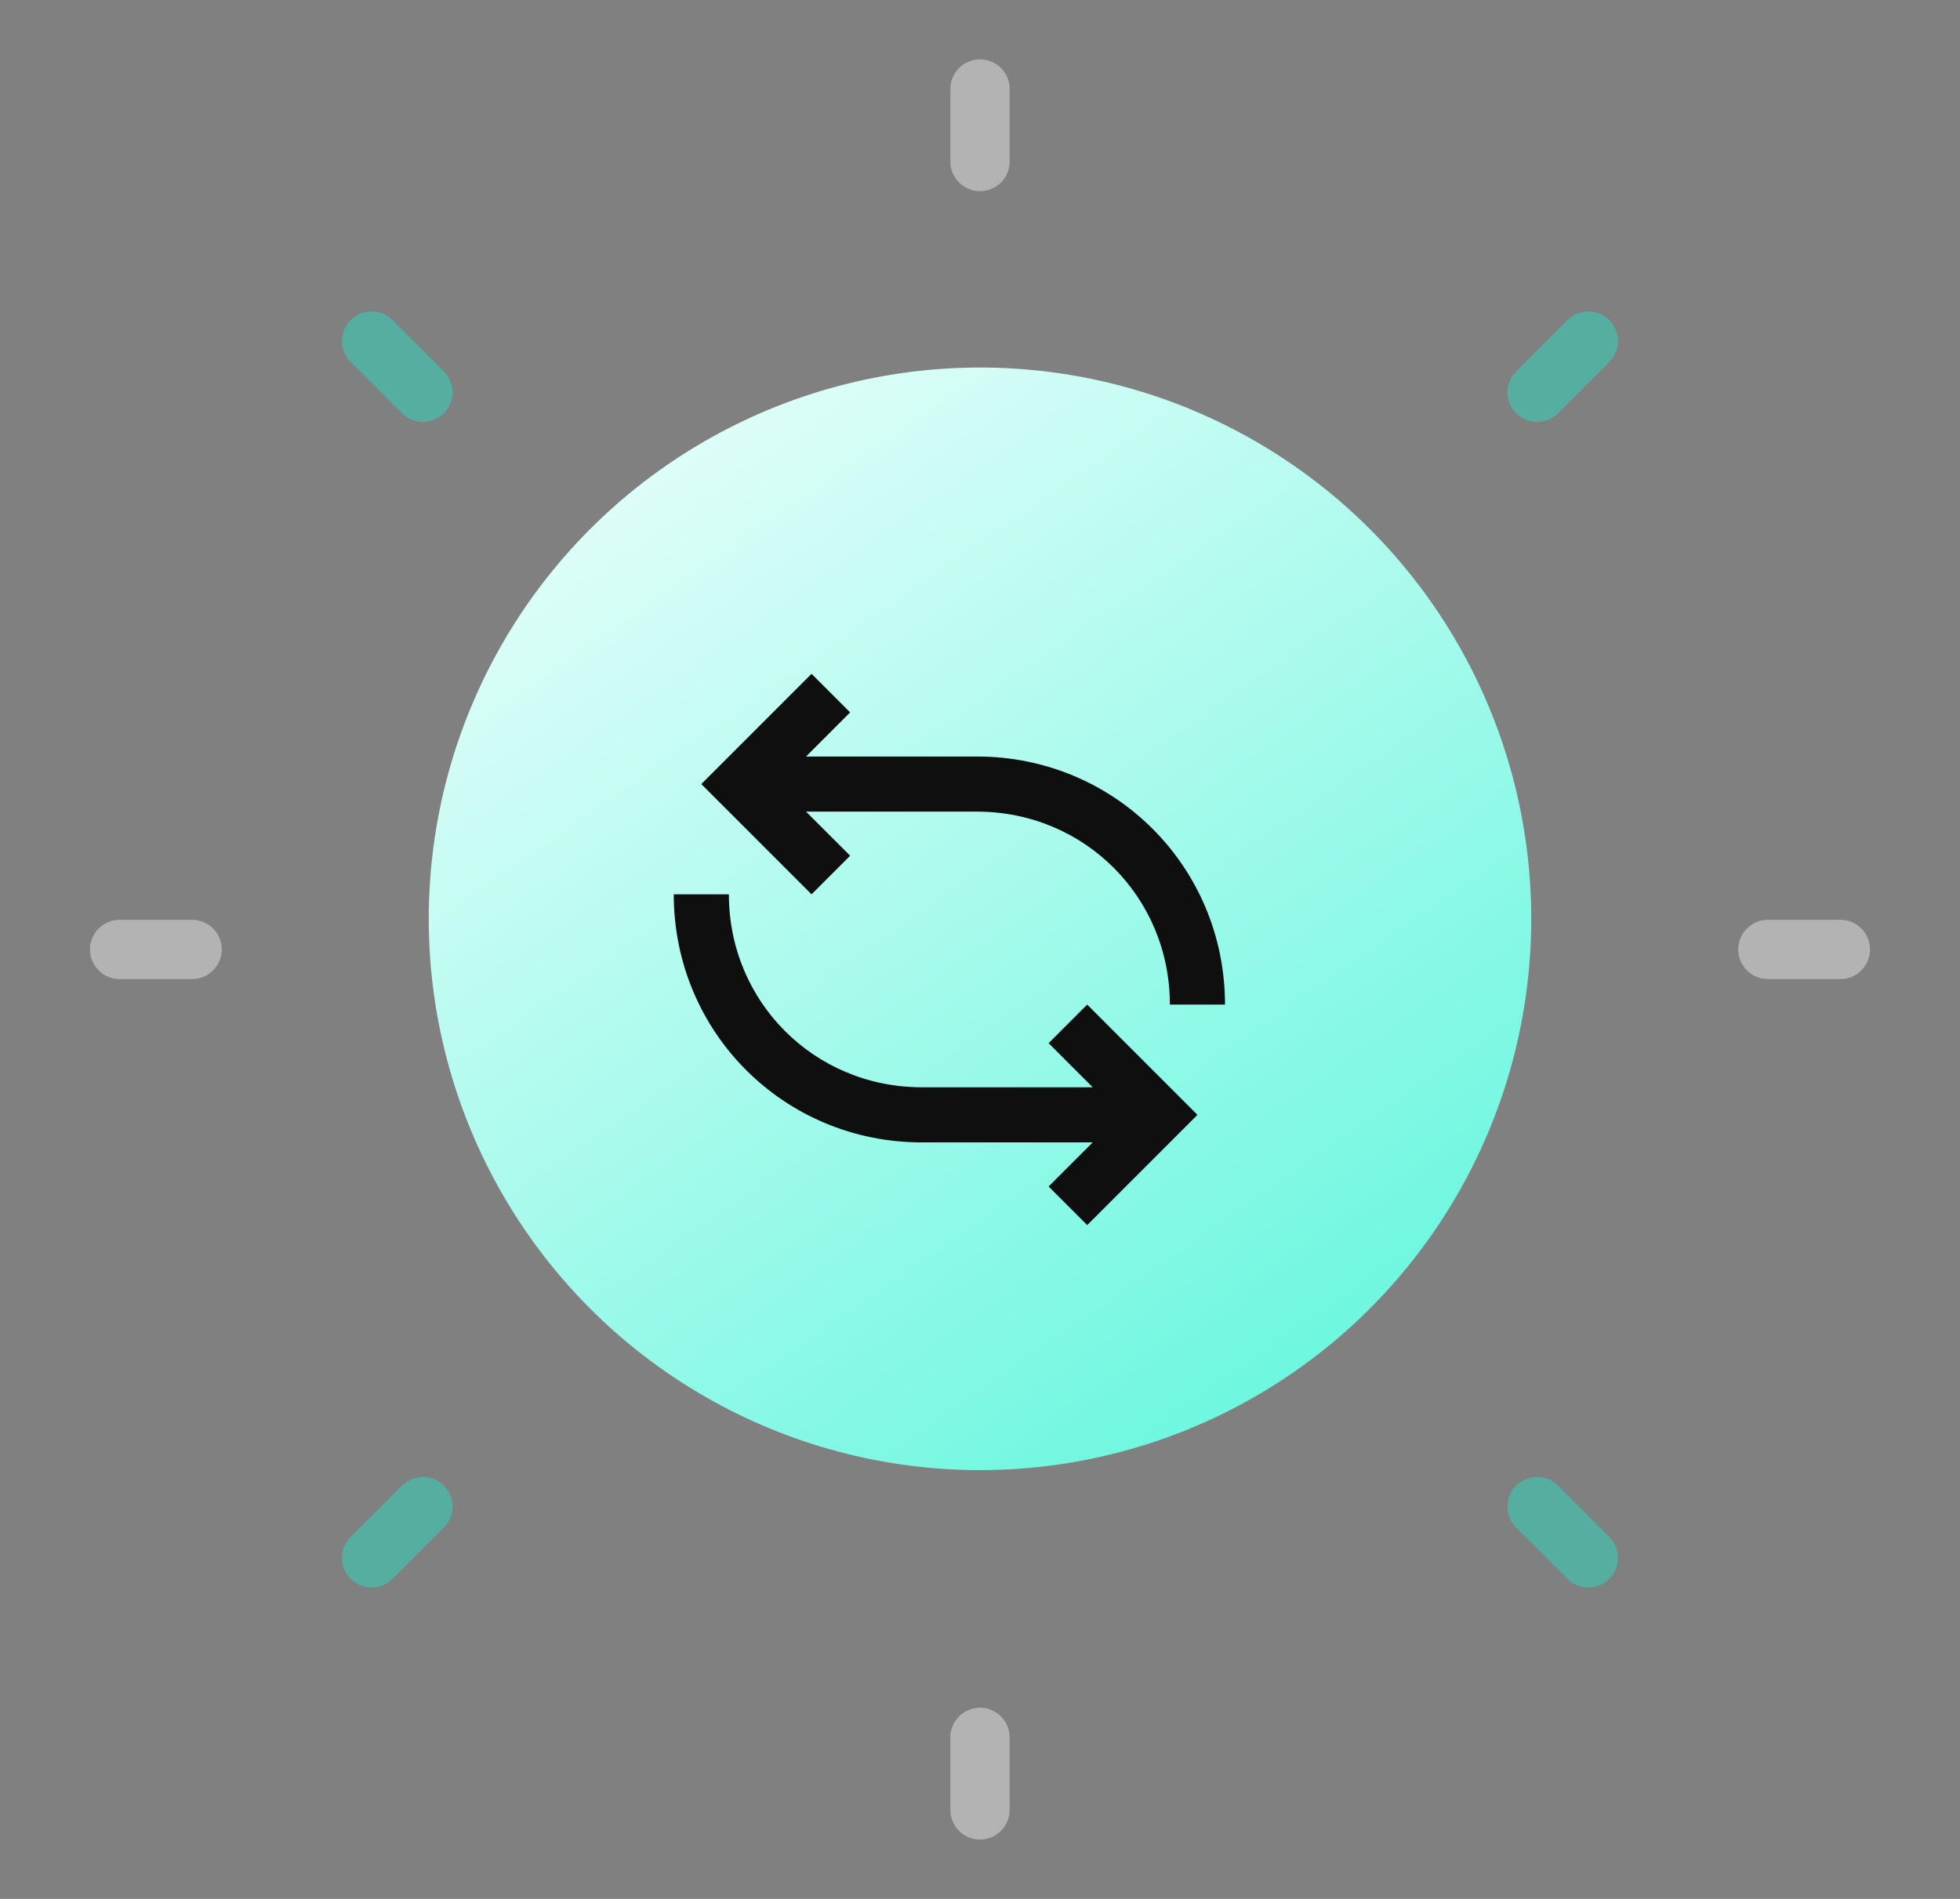 <svg width="32" height="31" viewBox="0 0 32 31" fill="none" xmlns="http://www.w3.org/2000/svg">
<rect x="0" y="0" width="32" height="31" fill="#808080" stroke="none"/>
<path opacity="0.4" d="M16.484 2.637V1.453C16.484 1.186 16.267 0.969 16 0.969C15.733 0.969 15.516 1.186 15.516 1.453V2.637C15.516 2.904 15.733 3.121 16 3.121C16.267 3.121 16.484 2.904 16.484 2.637Z" fill="white"/>
<path opacity="0.4" d="M15.516 28.363V29.547C15.516 29.814 15.733 30.031 16 30.031C16.267 30.031 16.484 29.814 16.484 29.547V28.363C16.484 28.096 16.267 27.879 16 27.879C15.733 27.879 15.516 28.096 15.516 28.363Z" fill="white"/>
<path opacity="0.4" d="M28.863 15.016C28.596 15.016 28.379 15.233 28.379 15.5C28.379 15.767 28.596 15.984 28.863 15.984H30.047C30.314 15.984 30.531 15.767 30.531 15.5C30.531 15.233 30.314 15.016 30.047 15.016H28.863Z" fill="white"/>
<path opacity="0.4" d="M1.953 15.984H3.137C3.404 15.984 3.621 15.767 3.621 15.5C3.621 15.233 3.404 15.016 3.137 15.016H1.953C1.686 15.016 1.469 15.233 1.469 15.5C1.469 15.767 1.686 15.984 1.953 15.984Z" fill="white"/>
<path opacity="0.4" d="M26.275 5.225C26.086 5.036 25.779 5.036 25.59 5.225L24.753 6.062C24.564 6.251 24.564 6.557 24.753 6.747C24.848 6.841 24.972 6.889 25.096 6.889C25.22 6.889 25.344 6.841 25.438 6.747L26.275 5.91C26.464 5.72 26.464 5.414 26.275 5.225Z" fill="#15F2CD"/>
<path opacity="0.4" d="M5.725 25.775C5.819 25.869 5.944 25.917 6.067 25.917C6.191 25.917 6.316 25.869 6.41 25.775L7.247 24.938C7.436 24.749 7.436 24.442 7.247 24.253C7.058 24.064 6.751 24.064 6.562 24.253L5.725 25.09C5.536 25.279 5.536 25.586 5.725 25.775Z" fill="#15F2CD"/>
<path opacity="0.4" d="M25.59 25.775C25.685 25.869 25.809 25.917 25.933 25.917C26.057 25.917 26.181 25.869 26.275 25.775C26.464 25.586 26.464 25.279 26.275 25.09L25.438 24.253C25.249 24.064 24.942 24.064 24.753 24.253C24.564 24.442 24.564 24.749 24.753 24.938L25.59 25.775Z" fill="#15F2CD"/>
<path opacity="0.4" d="M6.562 6.747C6.657 6.841 6.78 6.889 6.904 6.889C7.029 6.889 7.152 6.841 7.247 6.747C7.436 6.557 7.436 6.251 7.247 6.062L6.41 5.225C6.221 5.036 5.914 5.036 5.725 5.225C5.536 5.414 5.536 5.72 5.725 5.91L6.562 6.747Z" fill="#15F2CD"/>
<circle cx="16" cy="15" r="9" fill="url(#paint0_linear_124_674)"/>
<g clip-path="url(#clip0_124_674)">
<path d="M17.12 17.03L17.84 17.75H15.05C13.295 17.75 11.9 16.355 11.9 14.6H11C11 16.85 12.8 18.65 15.05 18.65H17.84L17.12 19.37L17.75 20L19.55 18.2L17.75 16.4L17.12 17.03Z" fill="#0F0F0F"/>
<path d="M13.88 13.97L13.16 13.25H15.95C17.705 13.25 19.1 14.645 19.1 16.4H20C20 14.15 18.2 12.35 15.95 12.35H13.16L13.88 11.63L13.25 11L11.45 12.8L13.25 14.6L13.88 13.97Z" fill="#0F0F0F"/>
</g>
<defs>
<linearGradient id="paint0_linear_124_674" x1="5.36" y1="4.714" x2="26.995" y2="35.926" gradientUnits="userSpaceOnUse">
<stop stop-color="white"/>
<stop offset="1" stop-color="#15F2CD"/>
</linearGradient>
<clipPath id="clip0_124_674">
<rect width="9" height="9" fill="white" transform="translate(11 11)"/>
</clipPath>
</defs>
</svg>

